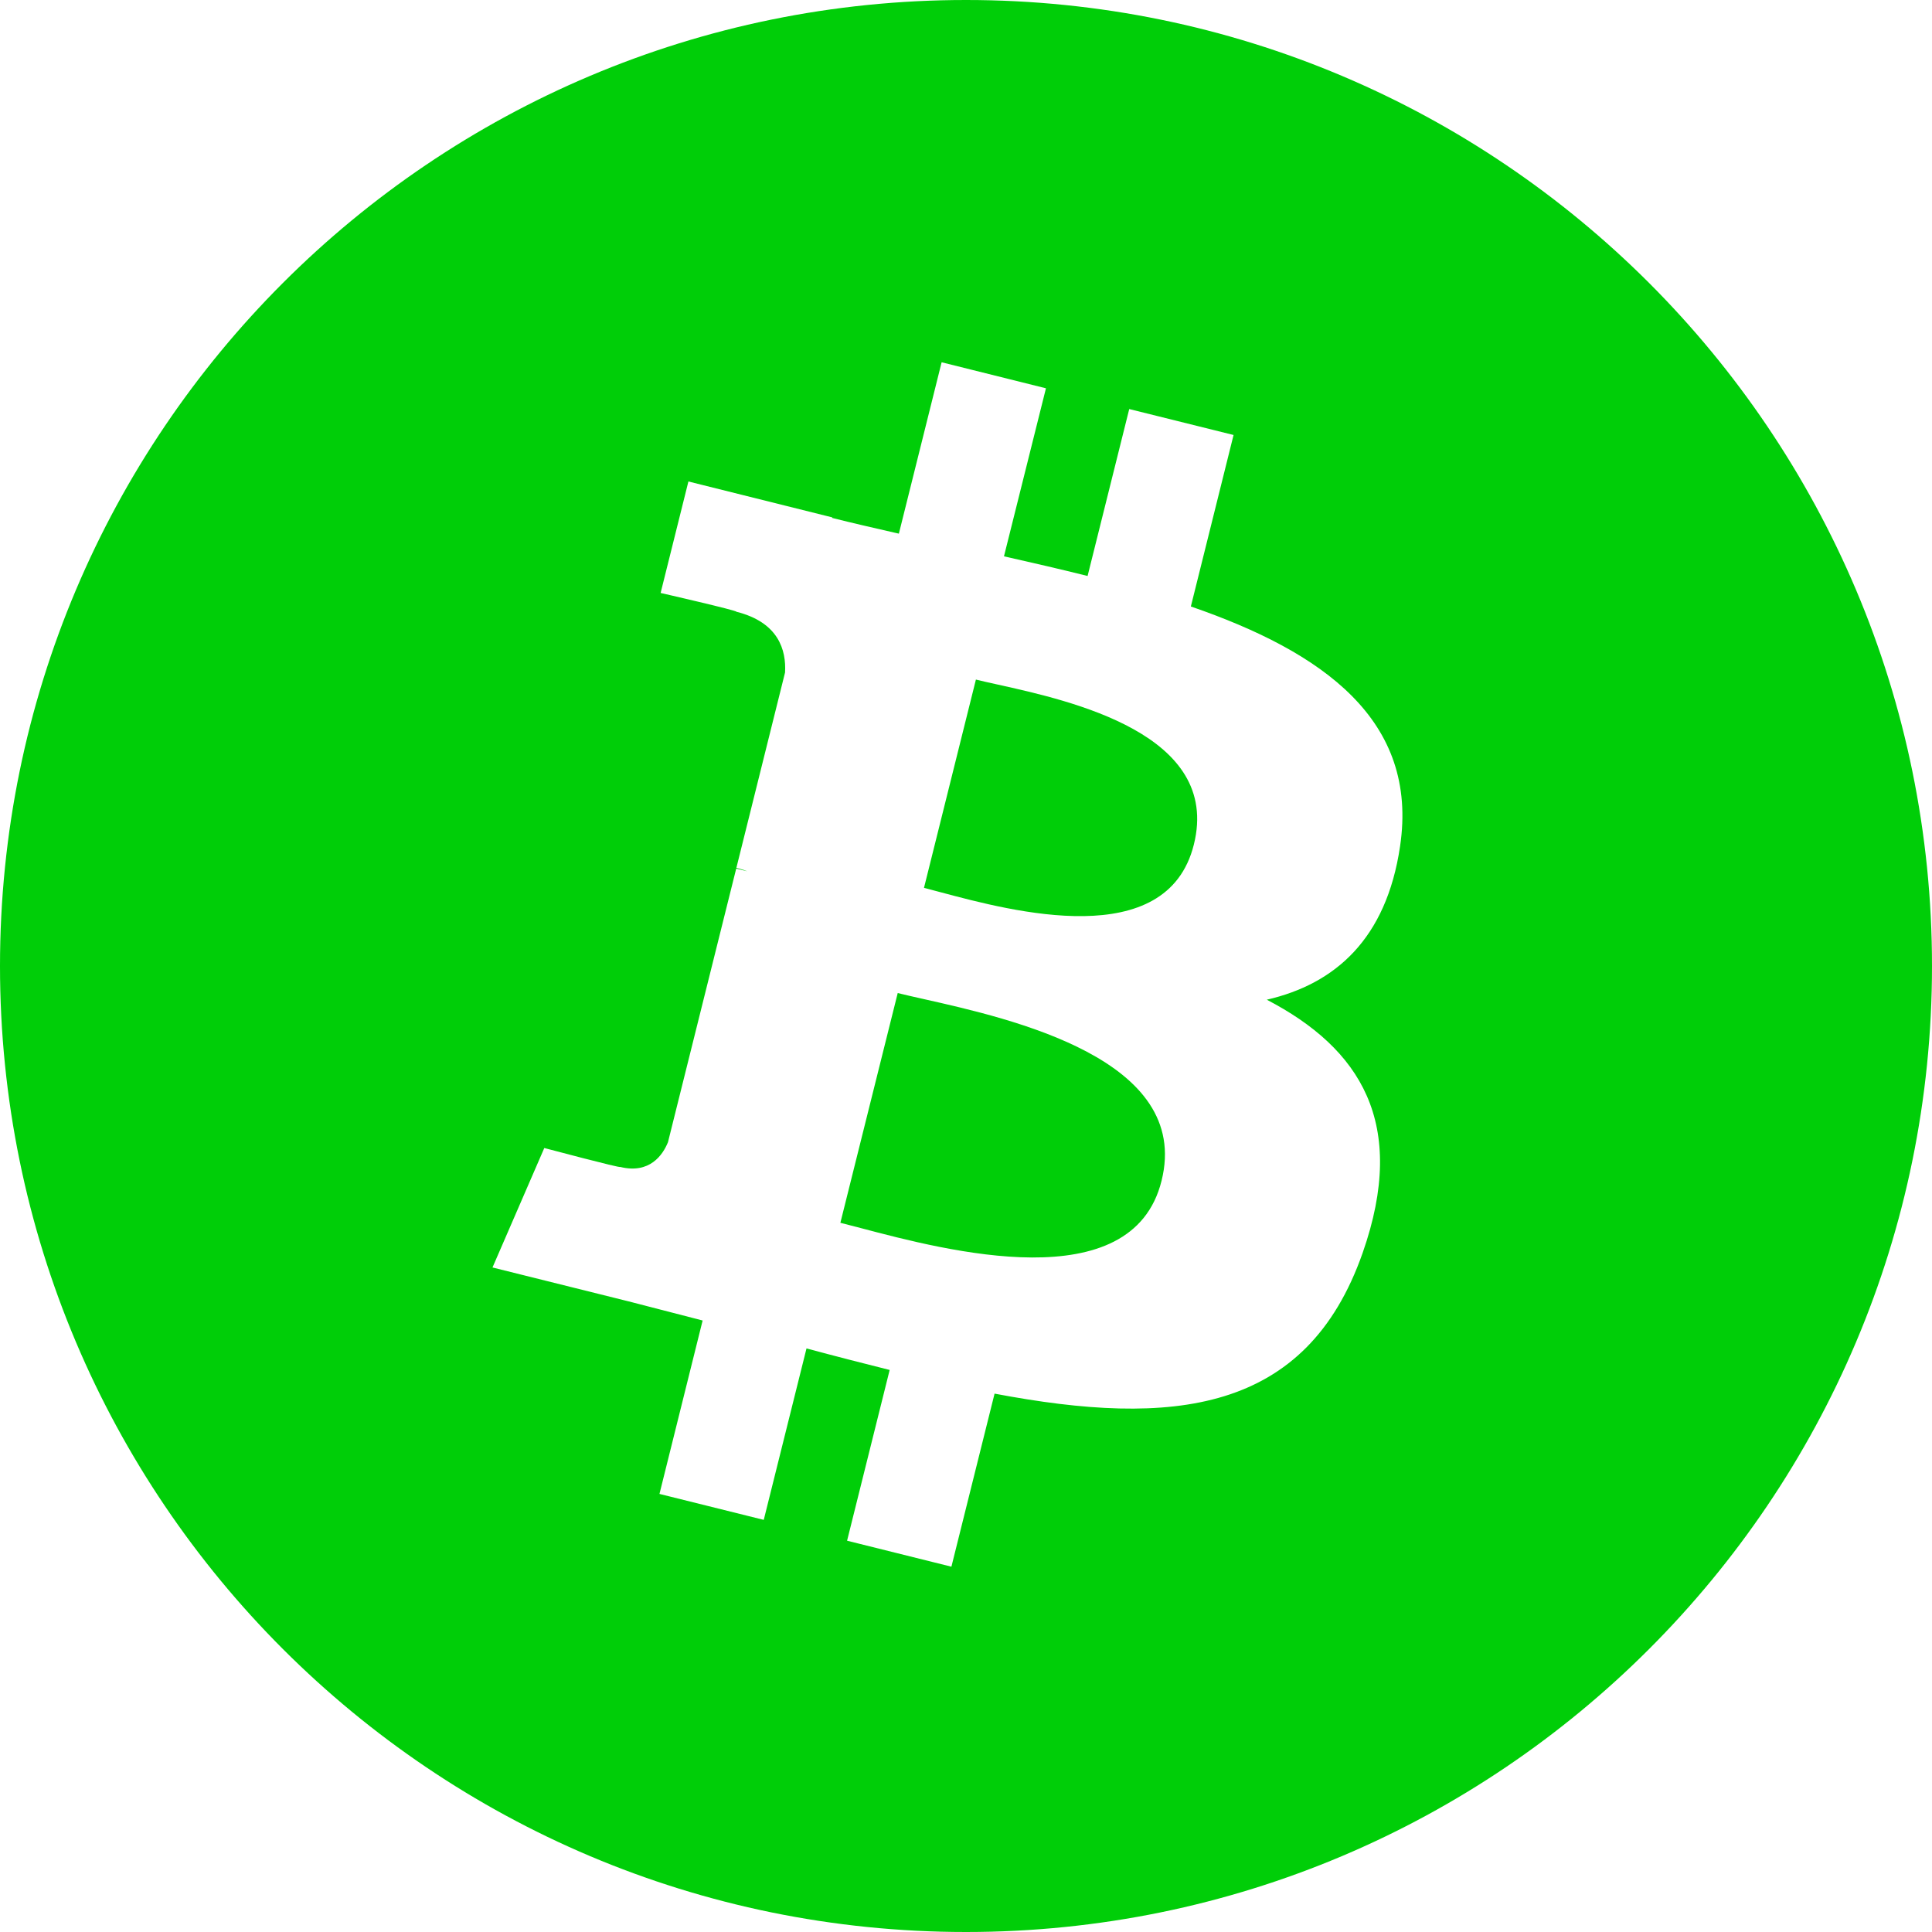 <svg width="47" height="47" viewBox="0 0 47 47" fill="none" xmlns="http://www.w3.org/2000/svg">
<path fill-rule="evenodd" clip-rule="evenodd" d="M47 23.5C47 36.479 36.479 47 23.5 47C10.521 47 0 36.479 0 23.5C0 10.521 10.521 0 23.5 0C36.479 0 47 10.521 47 23.5ZM28.97 14.754C32.175 15.858 34.52 17.513 34.059 20.592C33.725 22.846 32.477 23.938 30.817 24.32C33.095 25.505 34.254 27.325 33.15 30.477C31.779 34.392 28.525 34.723 24.195 33.903L23.145 38.113L20.607 37.481L21.643 33.327C20.985 33.163 20.313 32.99 19.62 32.803L18.58 36.974L16.043 36.343L17.093 32.124C16.844 32.061 16.592 31.995 16.339 31.929C15.991 31.838 15.64 31.747 15.285 31.657L11.981 30.834L13.241 27.928C13.241 27.928 15.112 28.425 15.086 28.388C15.805 28.566 16.124 28.097 16.25 27.786L17.91 21.13L18.179 21.196C18.076 21.156 17.985 21.13 17.914 21.112L19.098 16.36C19.129 15.82 18.944 15.14 17.916 14.883C17.956 14.856 16.071 14.425 16.071 14.425L16.747 11.713L20.248 12.587L20.245 12.6C20.736 12.724 21.242 12.839 21.756 12.957C21.793 12.965 21.83 12.974 21.867 12.982L22.907 8.813L25.445 9.446L24.424 13.533L24.466 13.543C25.135 13.695 25.805 13.848 26.458 14.012L27.471 9.951L30.009 10.582L28.97 14.754ZM20.939 29.875C23.012 30.423 27.539 31.619 28.257 28.726C28.996 25.77 24.608 24.785 22.465 24.303C22.224 24.249 22.012 24.201 21.839 24.158L20.444 29.747C20.586 29.782 20.753 29.826 20.939 29.875ZM22.895 21.709C24.622 22.17 28.388 23.175 29.043 20.546C29.714 17.858 26.053 17.048 24.265 16.652C24.064 16.608 23.886 16.568 23.741 16.532L22.478 21.599C22.597 21.629 22.738 21.667 22.895 21.709Z" fill="#00CE08"/>
</svg>
